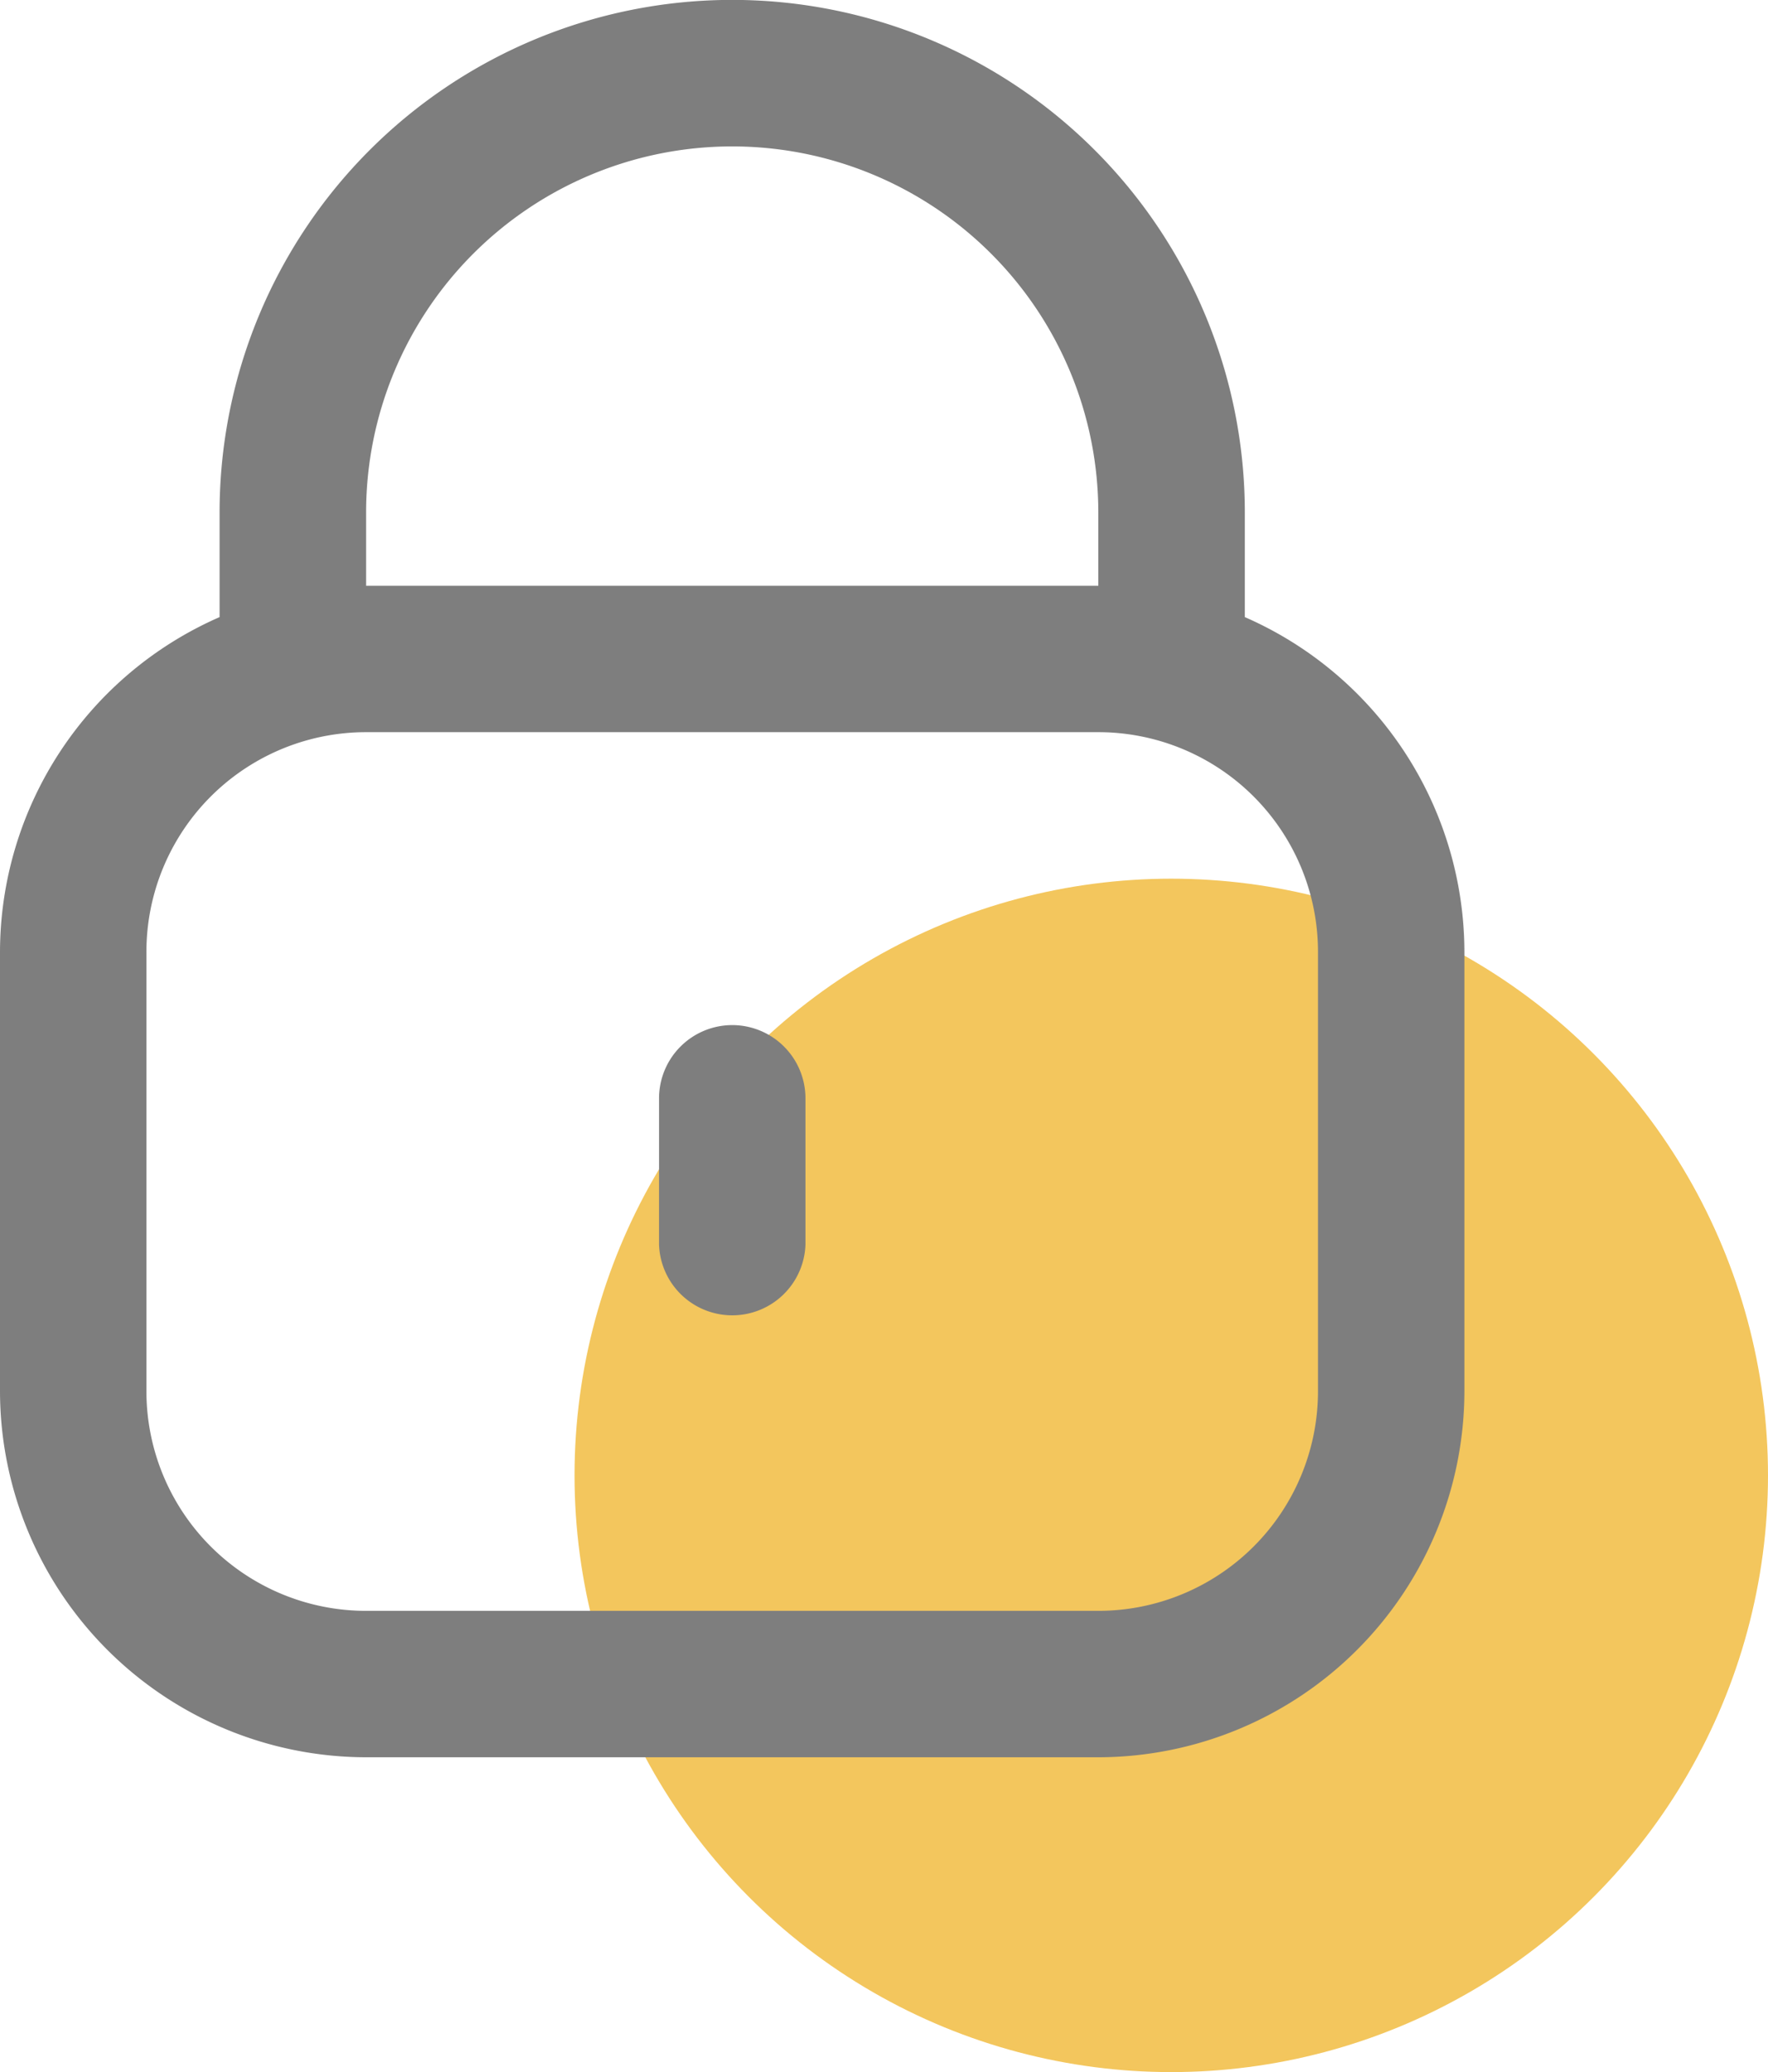 <svg id="Component_16_1" data-name="Component 16 – 1" xmlns="http://www.w3.org/2000/svg" width="17.762" height="20.817" viewBox="0 0 17.762 20.817">
  <circle id="Ellipse_155" data-name="Ellipse 155" cx="5.995" cy="5.995" r="5.995" transform="translate(5.772 8.828)" fill="#f3c65d"/>
  <g id="lock">
    <path id="Path_11937" data-name="Path 11937" d="M14.506,6.2V5.149a5.149,5.149,0,1,0-10.3,0V6.2A3.678,3.678,0,0,0,2,9.563v4.414a3.683,3.683,0,0,0,3.678,3.678h7.356a3.683,3.683,0,0,0,3.678-3.678V9.563A3.678,3.678,0,0,0,14.506,6.2ZM5.678,5.149a3.678,3.678,0,1,1,7.356,0v.736H5.678Zm9.563,8.828a2.207,2.207,0,0,1-2.207,2.207H5.678a2.207,2.207,0,0,1-2.207-2.207V9.563A2.207,2.207,0,0,1,5.678,7.356h7.356a2.207,2.207,0,0,1,2.207,2.207Z" transform="translate(-2)" fill="#7e7e7e"/>
    <path id="Path_11938" data-name="Path 11938" d="M11.736,14a.736.736,0,0,0-.736.736v1.471a.736.736,0,0,0,1.471,0V14.736A.736.736,0,0,0,11.736,14Z" transform="translate(-4.379 -3.701)" fill="#7e7e7e"/>
  </g>
</svg>
